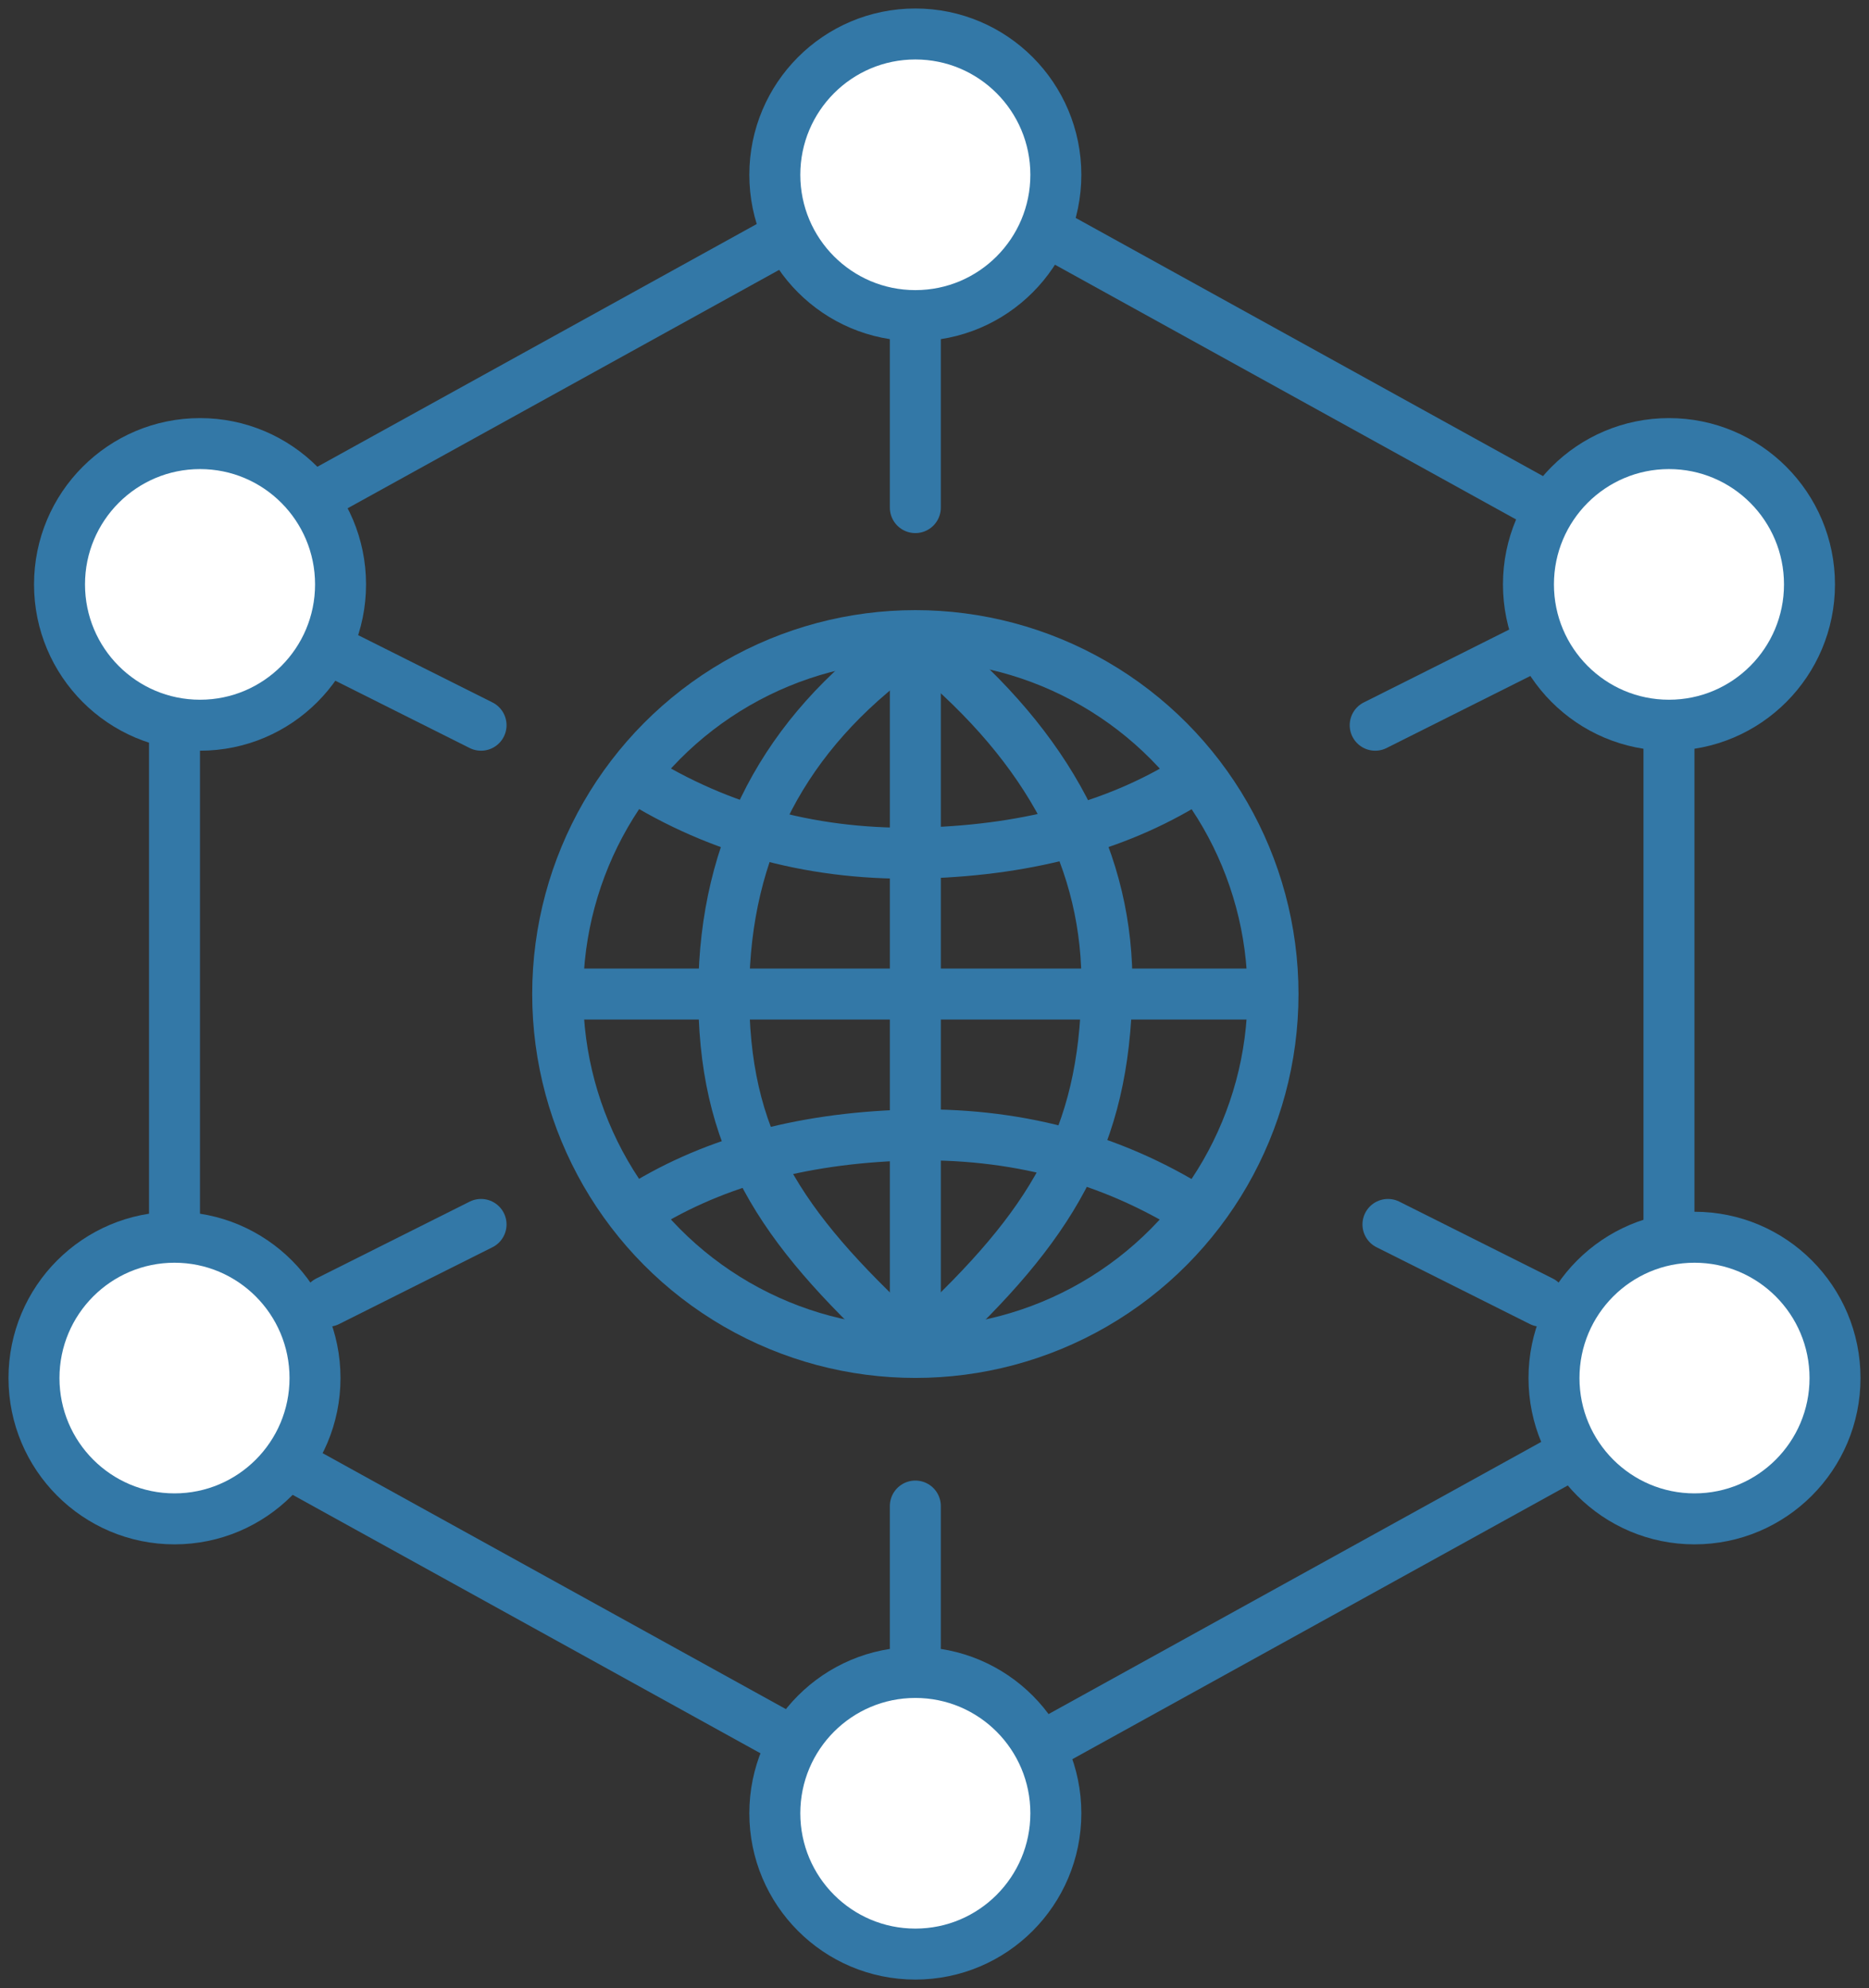 <svg width="110" height="117" viewBox="0 0 110 117" xmlns="http://www.w3.org/2000/svg"><rect x="0" y="0" width="110" height="117" fill="#333333" stroke="none"/><title>3</title><g transform="translate(2 2)" stroke="#3378A7" stroke-width="3" fill="none" fill-rule="evenodd"><g transform="translate(30.823 35.407)"><ellipse cx="21.05" cy="21.093" rx="21.05" ry="21.093"/><path d="M41.348 21.093H0M21.801.753c7.142 5.889 10.65 12.586 10.522 20.092-.15 8.776-3.268 13.876-10.522 20.588M20.298.753C13.35 5.783 9.842 12.477 9.774 20.833c-.072 8.898 3.264 13.884 10.524 20.6"/><path d="M4.51 8.287c5.064 3.191 10.758 4.693 17.083 4.504 6.325-.19 11.657-1.69 15.996-4.504m0 25.613c-5.063-3.192-10.757-4.693-17.083-4.504-6.325.189-11.657 1.69-15.995 4.504M21.05 0v41.433"/></g><path stroke-linecap="round" stroke-linejoin="round" d="M52.248 7.533l43.979 24.295v48.59l-43.979 24.295L8.27 80.418v-48.59z"/><ellipse fill="#FFF" cx="51.872" cy="8.287" rx="8.27" ry="8.287"/><ellipse fill="#FFF" cx="96.227" cy="32.393" rx="8.27" ry="8.287"/><ellipse fill="#FFF" cx="9.773" cy="32.393" rx="8.27" ry="8.287"/><ellipse fill="#FFF" cx="8.27" cy="79.1" rx="8.27" ry="8.287"/><ellipse fill="#FFF" cx="97.73" cy="79.1" rx="8.27" ry="8.287"/><ellipse fill="#FFF" cx="51.872" cy="104.713" rx="8.27" ry="8.287"/><path d="M51.872 17.327v10.546M17.29 36.16l9.022 4.52m-9.022 33.9l9.022-4.52m61.645-33.9l-9.02 4.52m9.773 33.9l-9.022-4.52M51.872 86.633v8.287" stroke-linecap="round"/></g></svg>